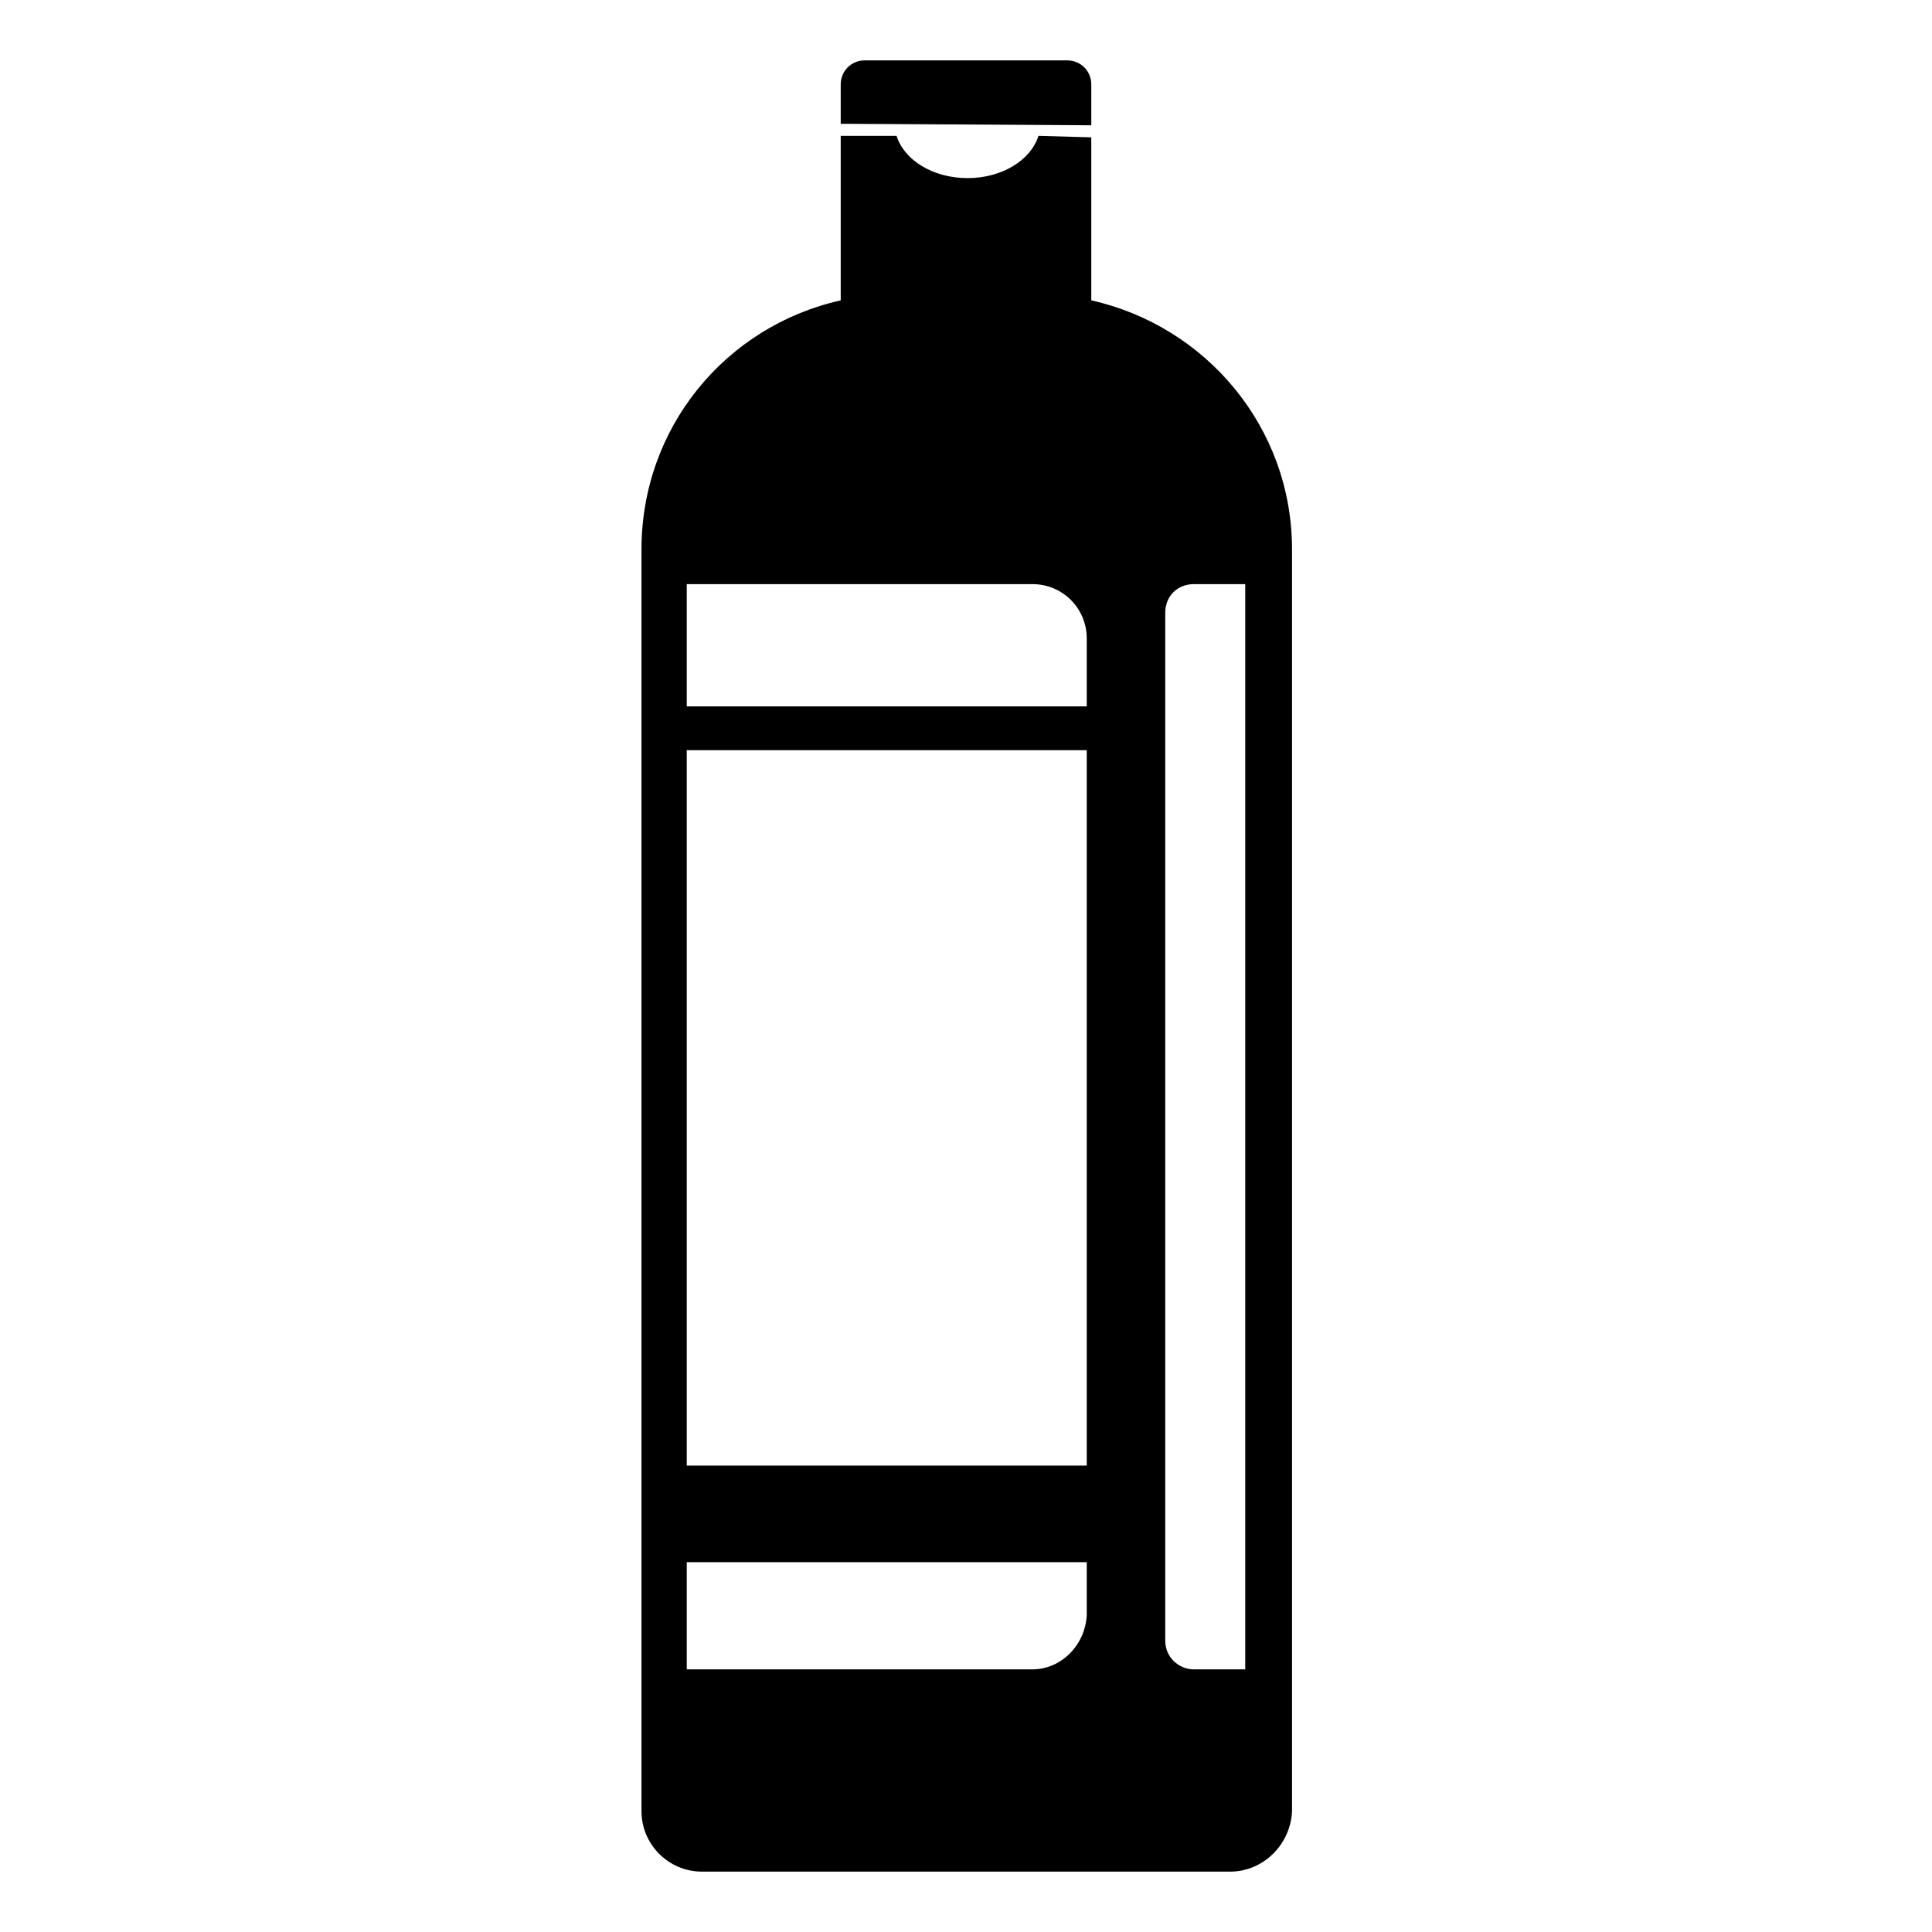 <svg viewBox="0 0 128 128" xmlns="http://www.w3.org/2000/svg">
  <g>
    <path d="M72.3,5.6c0-0.9-0.7-1.6-1.6-1.6H57.3c-0.9,0-1.6,0.7-1.6,1.6v2.6l16.6,0.1V5.6z"/>
    <path d="M72.3,19.9V9.1L68.8,9c-0.5,1.6-2.4,2.8-4.7,2.8c-2.3,0-4.2-1.2-4.7-2.8h-3.7v10.9 c-7.6,1.7-13.2,8.4-13.2,16.5V37v1.7v71.9v0.4v9c0,2.2,1.8,4,4,4h35c2.2,0,4-1.8,4.1-4V36.4C85.6,28.3,79.9,21.6,72.3,19.9z M72,107c-0.1,2-1.7,3.6-3.6,3.6H45.5v-7.1H72V107z M72,97.1H45.5V49.7H72V97.1z M72,46.8H45.5v-8.1h22.9c2,0,3.6,1.6,3.6,3.6V46.8 z M82.5,110.6h-3.4c-1,0-1.9-0.8-1.9-1.9V40.6c0-1.1,0.8-1.9,1.9-1.9h3.4V110.6z"/>
  </g>
</svg>